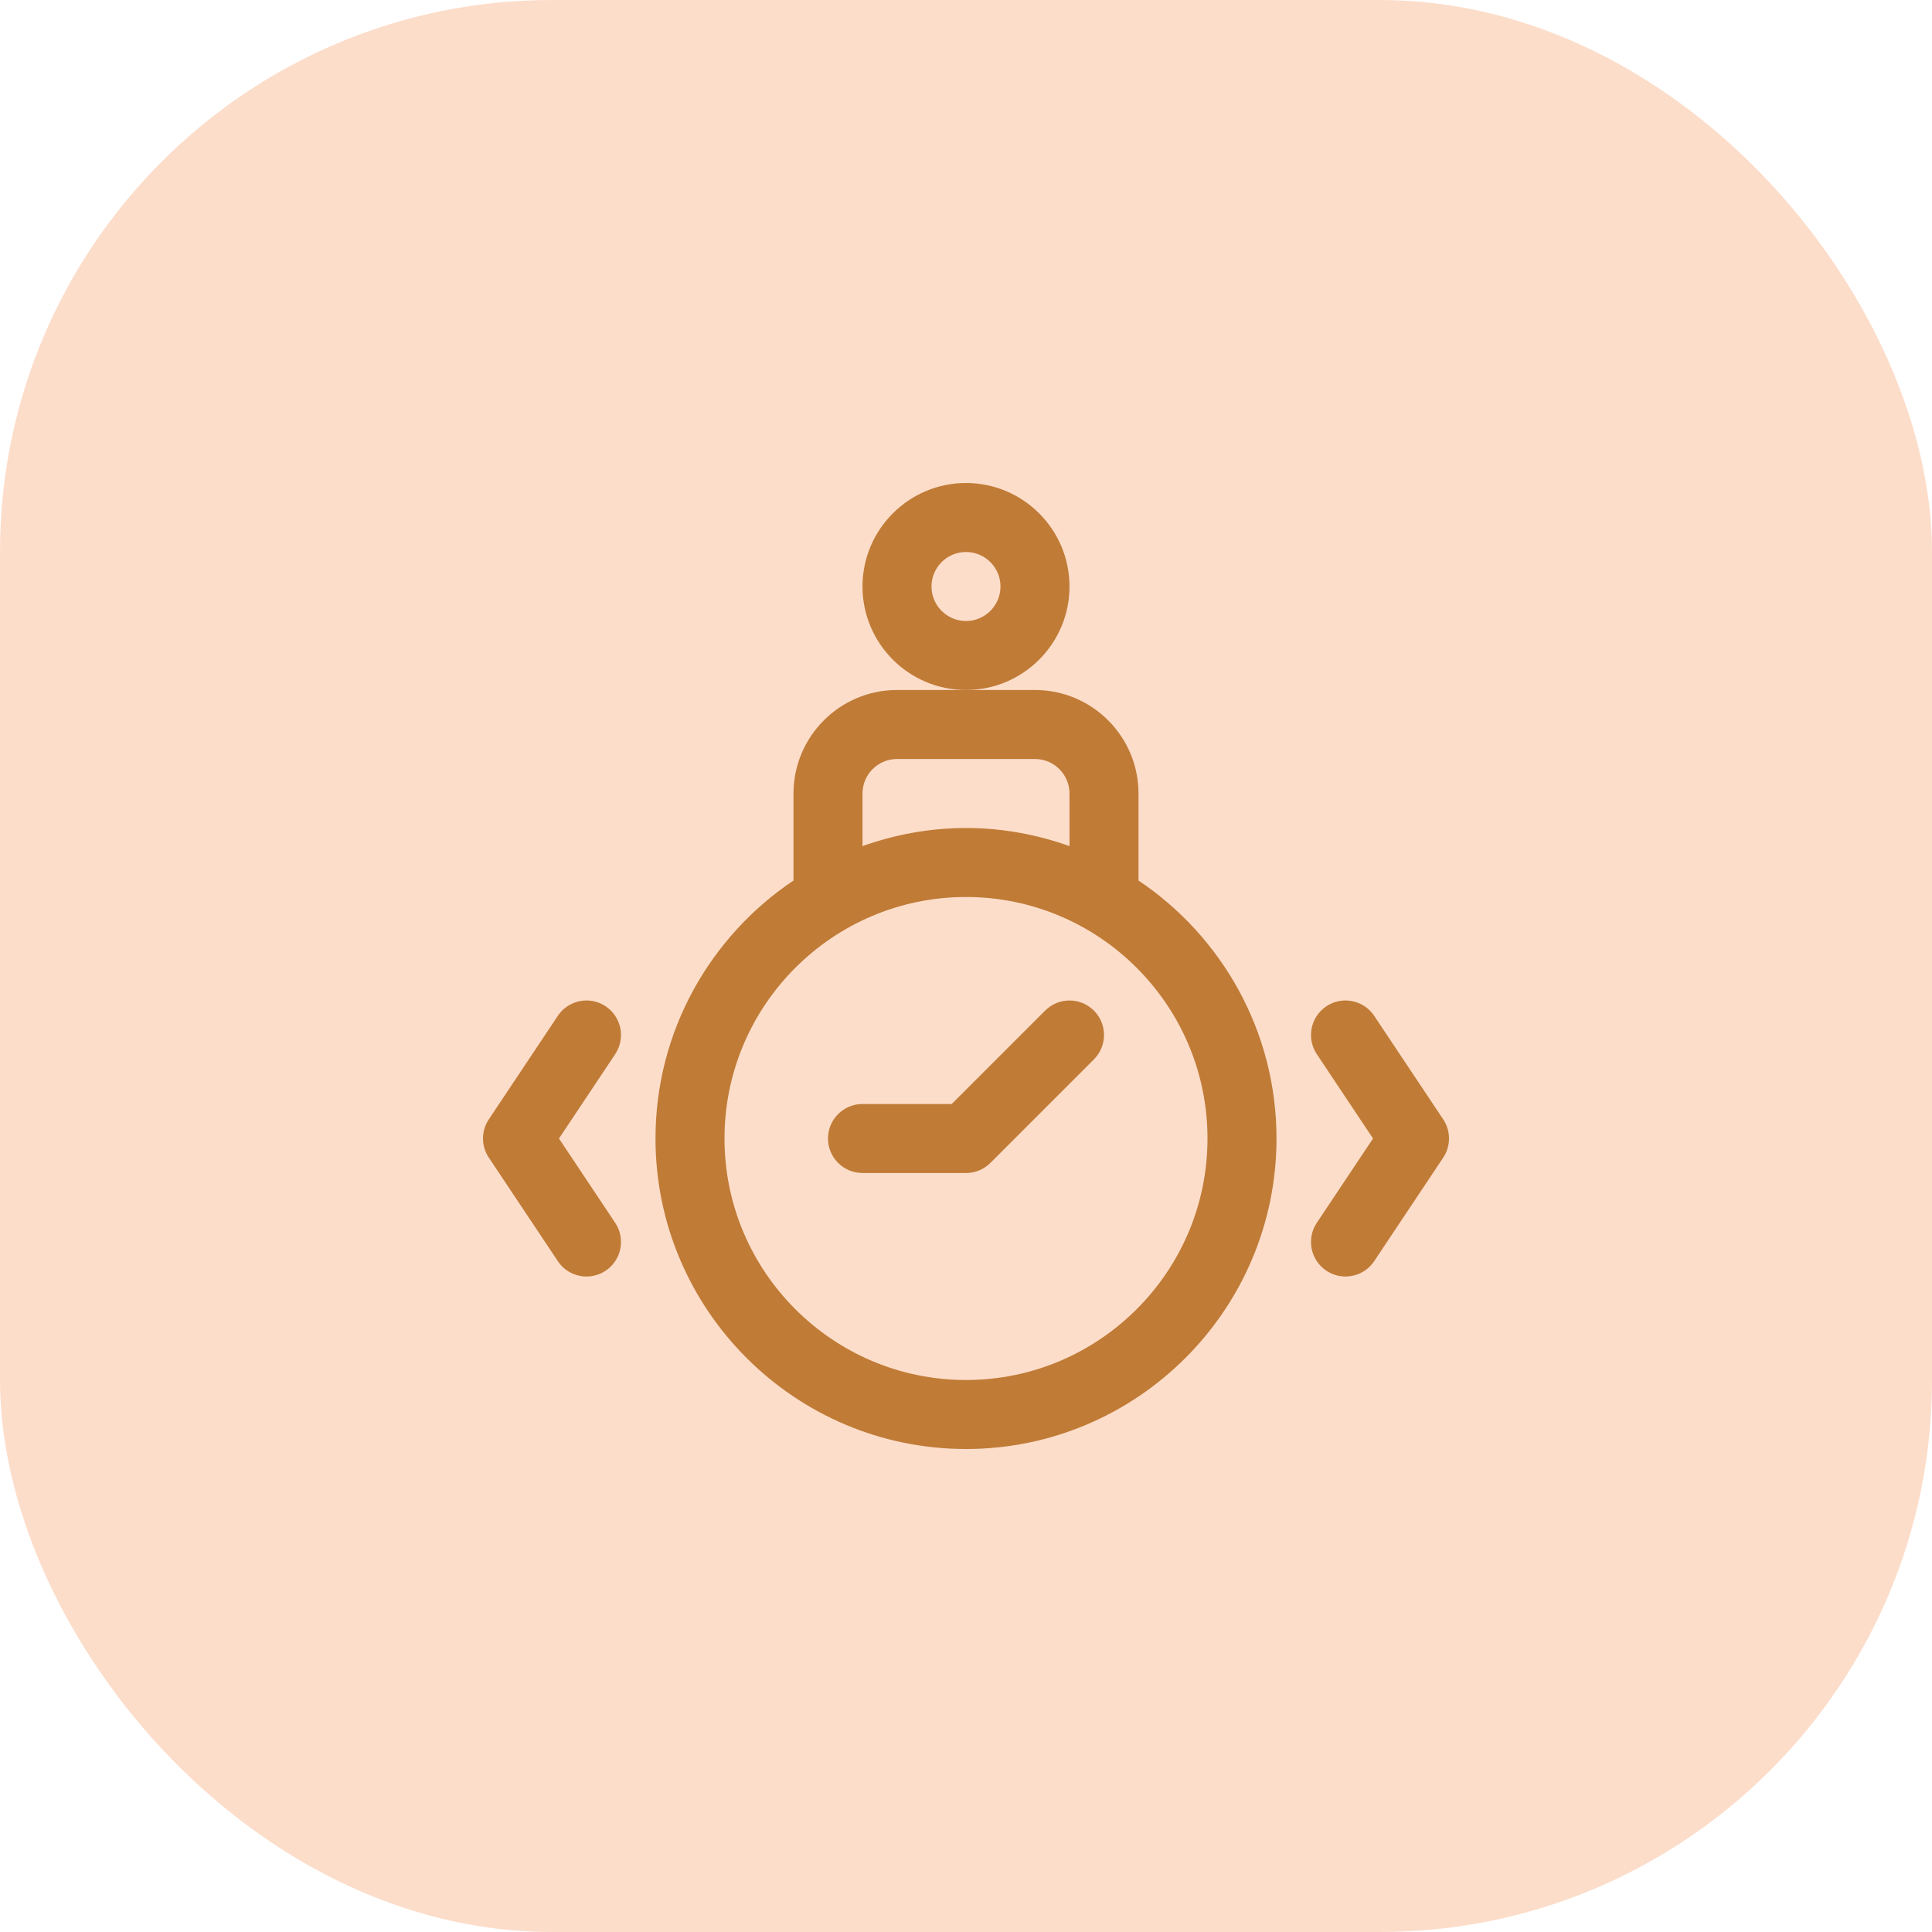 <svg width="56" height="56" viewBox="0 0 56 56" fill="none" xmlns="http://www.w3.org/2000/svg">
<rect width="56" height="56" rx="16" fill="#FCDDCA"/>
<path d="M31 17C31 15.346 29.654 14 28 14C26.346 14 25 15.346 25 17C25 18.654 26.346 20 28 20C29.654 20 31 18.654 31 17ZM28 18C27.449 18 27 17.551 27 17C27 16.449 27.449 16 28 16C28.551 16 29 16.449 29 17C29 17.551 28.551 18 28 18Z" fill="#C07B36"/>
<path d="M33 25.522V23C33 21.346 31.654 20 30 20H28H26C24.346 20 23 21.346 23 23V25.522C20.59 27.139 19 29.887 19 33C19 37.962 23.038 42 28 42C32.962 42 37 37.962 37 33C37 29.887 35.41 27.139 33 25.522ZM25 23C25 22.449 25.449 22 26 22H30C30.551 22 31 22.449 31 23V24.525C30.06 24.191 29.053 24 28 24C26.947 24 25.94 24.191 25 24.525V23ZM28 40C24.14 40 21 36.86 21 33C21 29.14 24.14 26 28 26C31.86 26 35 29.14 35 33C35 36.86 31.86 40 28 40Z" fill="#C07B36"/>
<path d="M30.293 29.293L27.586 32H25C24.448 32 24 32.448 24 33C24 33.552 24.448 34 25 34H28C28.265 34 28.52 33.895 28.707 33.707L31.707 30.707C32.098 30.316 32.098 29.684 31.707 29.293C31.316 28.902 30.684 28.902 30.293 29.293Z" fill="#C07B36"/>
<path d="M17.555 29.168C17.094 28.86 16.474 28.986 16.168 29.445L14.168 32.445C13.944 32.781 13.944 33.218 14.168 33.554L16.168 36.554C16.361 36.844 16.678 37 17.001 37C17.191 37 17.384 36.946 17.555 36.832C18.014 36.526 18.138 35.905 17.832 35.445L16.202 33L17.832 30.555C18.138 30.095 18.014 29.474 17.555 29.168Z" fill="#C07B36"/>
<path d="M41.832 32.445L39.832 29.445C39.525 28.986 38.904 28.86 38.445 29.168C37.986 29.474 37.862 30.095 38.168 30.555L39.798 33L38.168 35.445C37.862 35.904 37.986 36.526 38.445 36.832C38.616 36.946 38.809 37 38.999 37C39.322 37 39.639 36.844 39.832 36.555L41.832 33.555C42.056 33.219 42.056 32.781 41.832 32.445Z" fill="#C07B36"/>
</svg>
